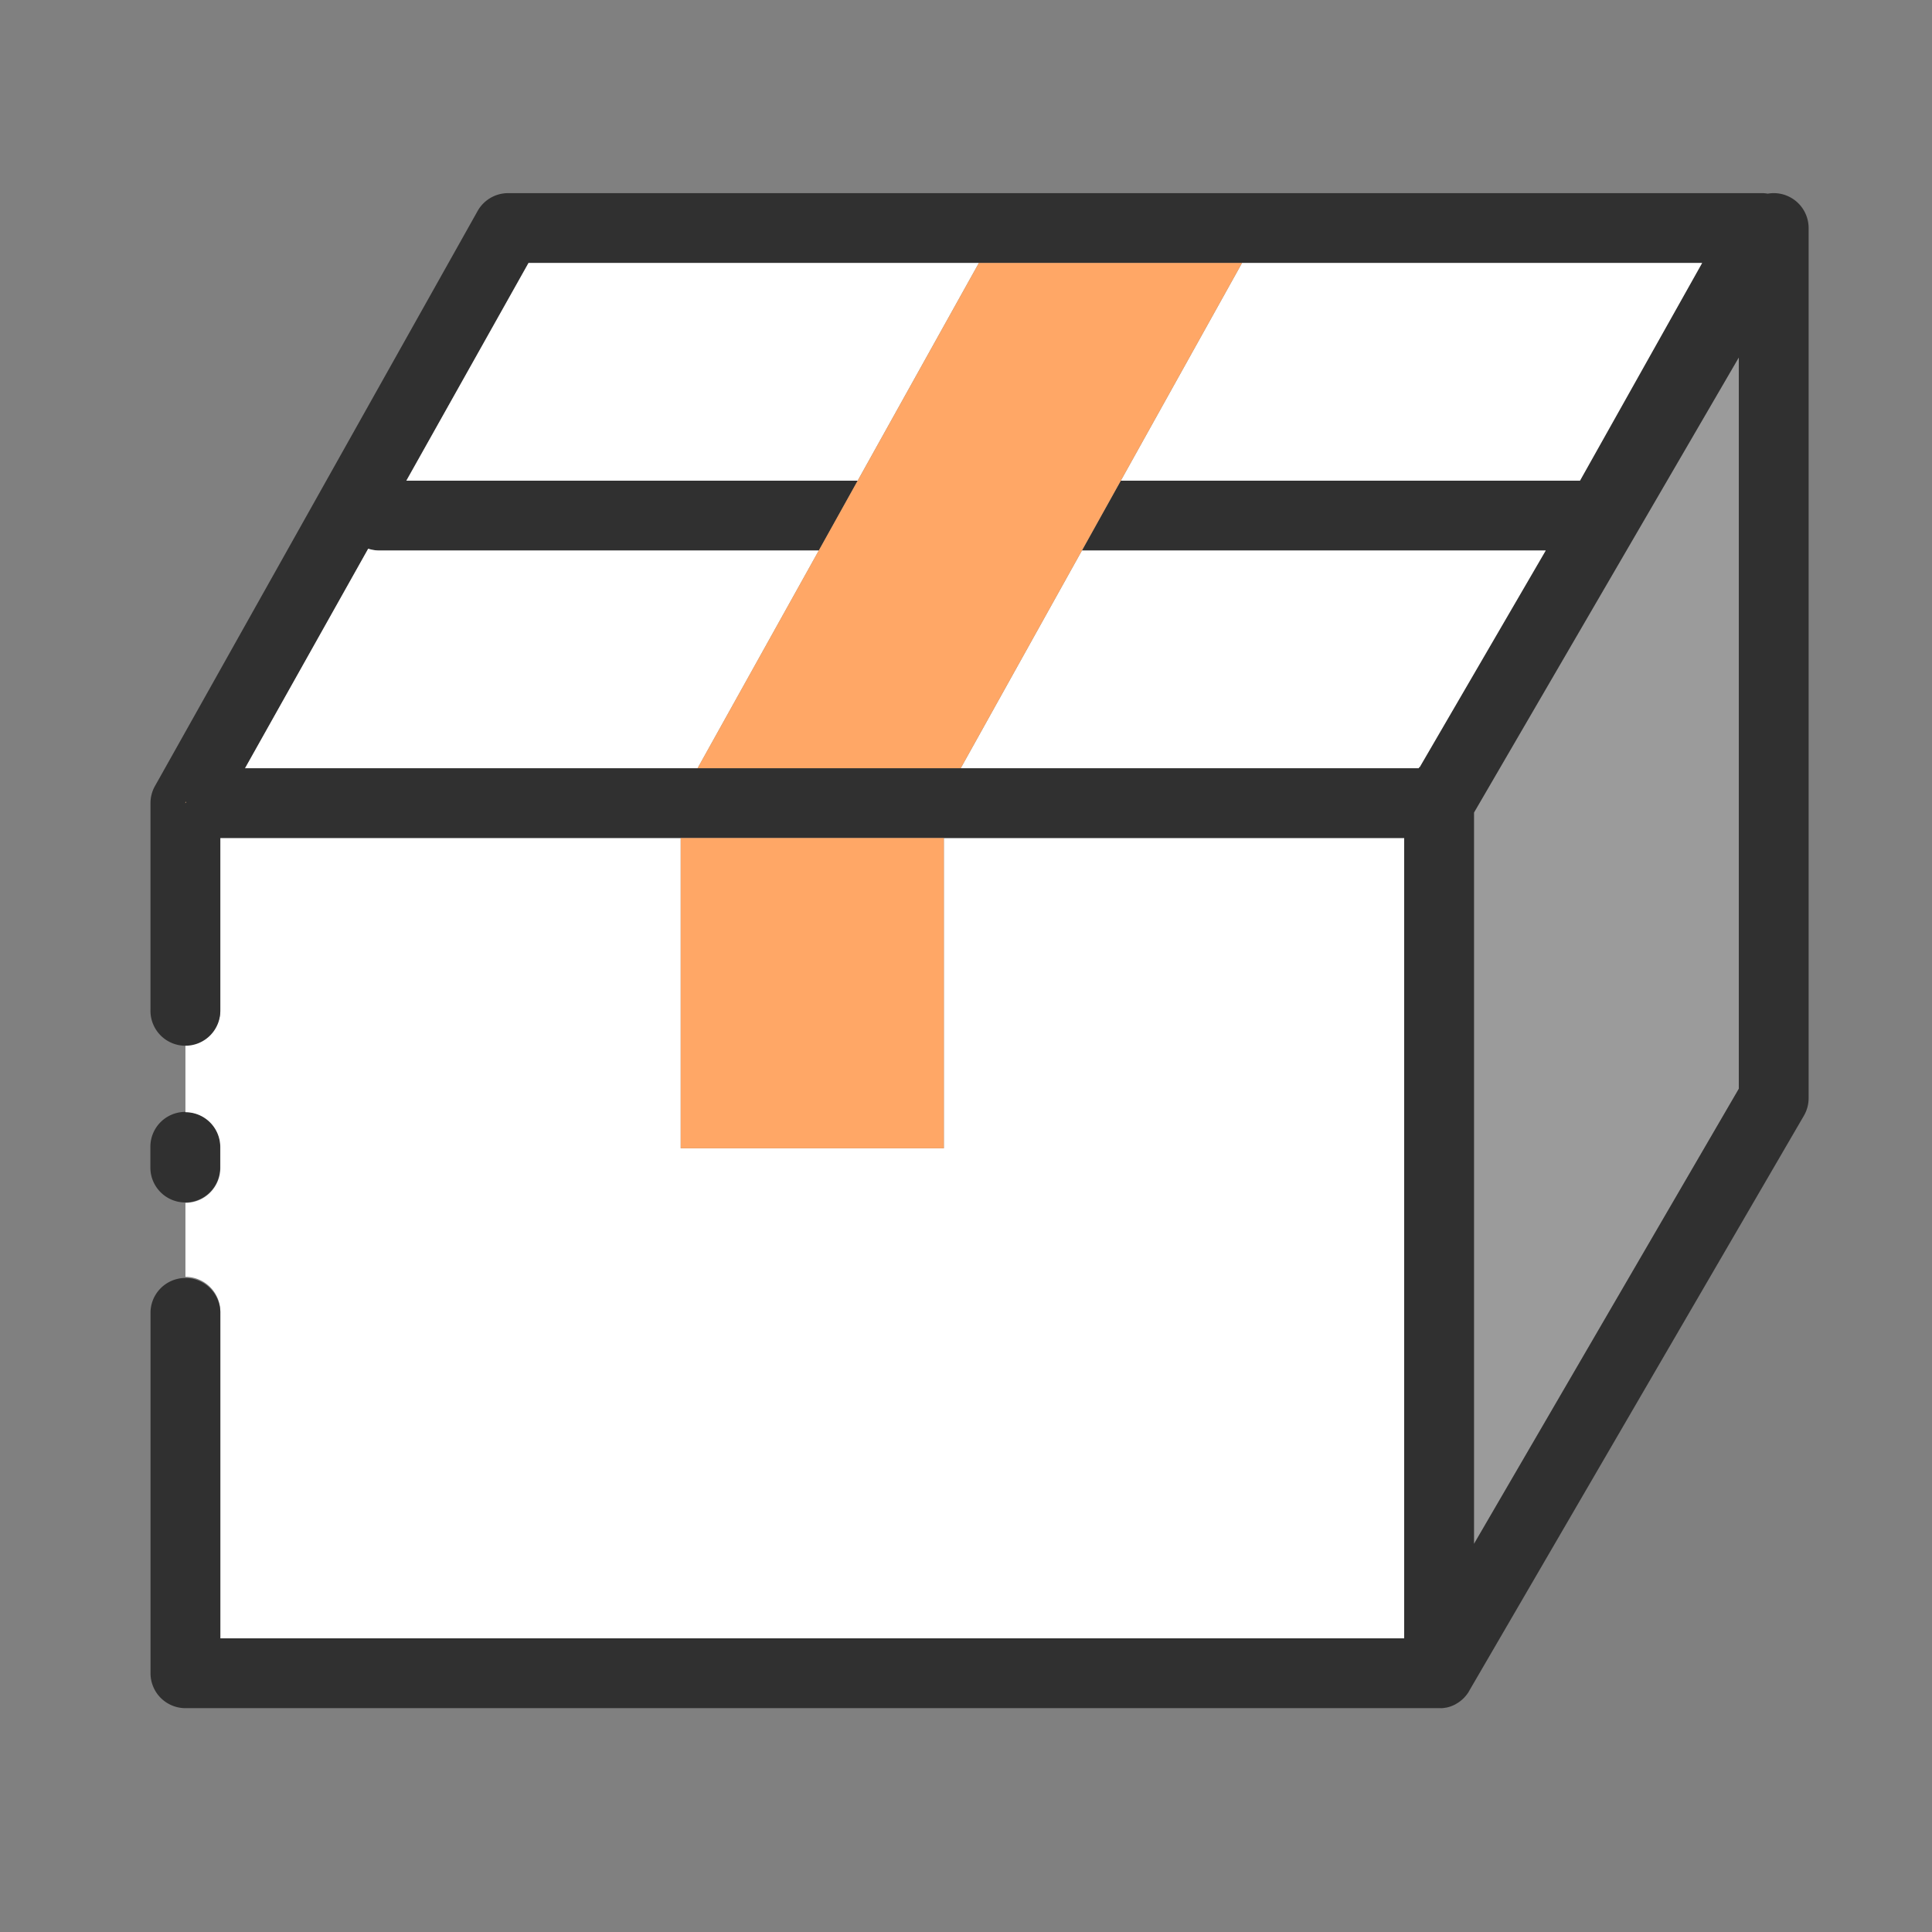 <?xml version="1.0" standalone="no"?><!DOCTYPE svg PUBLIC "-//W3C//DTD SVG 1.1//EN" "http://www.w3.org/Graphics/SVG/1.1/DTD/svg11.dtd"><svg t="1632047186018" class="icon" viewBox="0 0 1024 1024" version="1.1" xmlns="http://www.w3.org/2000/svg" p-id="2990" width="144" height="144" xmlns:xlink="http://www.w3.org/1999/xlink"><rect x="0" y="0" width="1024" height="1024" fill="#808080" stroke="none"/><defs><style type="text/css"></style></defs><path d="M98.28 425.07v0.6l0.33-0.6z" fill="#FFFFFF" p-id="2991"></path><path d="M116.7 607.83v11a18.5 18.5 0 1 1-37 0v-11a18.5 18.5 0 1 1 37 0z" fill="#303030" p-id="2992"></path><path d="M744.25 444.17v424.18H116.78v-173.1a18.5 18.5 0 0 0-18.5-18.5v-39.22a18.49 18.49 0 0 0 18.5-18.5V608a18.5 18.5 0 0 0-18.5-18.5v-35.85a18.51 18.51 0 0 0 18.5-18.51v-91h244v164.47h139.47V444.17zM98.61 425.07l-0.33 0.6v-0.6h0.33z" fill="#FFFFFF" p-id="2993"></path><path d="M98.28 425.07v0.6l0.33-0.6z" fill="#303030" p-id="2994"></path><path d="M921.61 189.45v387.61L781.25 818.27v-387.6l140.36-241.22z" fill="#9B9B9B" p-id="2995"></path><path d="M944.92 103a18.25 18.25 0 0 0-8-0.35 16.17 16.17 0 0 0-3.12-0.28H269.29a18.51 18.51 0 0 0-16.14 9.45L84 413.3l-1.87 3.32a18.44 18.44 0 0 0-2.37 9v109.52a18.51 18.51 0 1 0 37 0v-91h627.49v424.21H116.78v-173.1a18.51 18.51 0 0 0-37 0v191.61a18.51 18.51 0 0 0 18.51 18.5h665.47a2.74 2.74 0 0 0 0.5 0 12 12 0 0 0 1.58-0.19l0.44-0.08a0.65 0.65 0 0 0 0.2 0c0.37-0.07 0.74-0.16 1.1-0.26l0.68-0.19c0.18-0.06 0.36-0.11 0.53-0.18s0.41-0.14 0.6-0.22l0.58-0.24c0.3-0.12 0.58-0.24 0.87-0.39s0.7-0.35 1-0.55 0.53-0.31 0.79-0.48a3.28 3.28 0 0 0 0.31-0.2c0.26-0.16 0.52-0.35 0.77-0.54l0.29-0.22a17.22 17.22 0 0 0 1.82-1.6c0.28-0.29 0.56-0.59 0.82-0.9s0.52-0.61 0.77-0.93 0.59-0.81 0.85-1.22a3.34 3.34 0 0 0 0.25-0.4 0.13 0.13 0 0 0 0-0.09l0.13-0.18L956.1 591.35a18.51 18.51 0 0 0 2.51-9.3V120.87A18.51 18.51 0 0 0 944.92 103zM98.28 425.67v-0.6h0.33z m654.19-19.1h-0.22l-0.33 0.6h-622l0.33-0.6 64.94-115.75a18.53 18.53 0 0 0 5.85 0.95H434l20.61-37H215.38l64.75-115.39h622l-64.71 115.38H594.05l-20.6 37h245.82z m169.14 170.49L781.25 818.28V430.67l140.36-241.22z" fill="#303030" p-id="2996"></path><path d="M360.79 444.17h139.47V608.6H360.79zM98.28 425.07v0.6l0.33-0.6z" fill="#FFA766" p-id="2997"></path><path d="M819.27 291.77l-66.79 114.8h-0.23l-0.33 0.6H509.2l0.33-0.6 63.92-114.8h245.82zM434 291.77l-63.92 114.8-0.33 0.6H129.88l0.33-0.6 64.94-115.75a18.53 18.53 0 0 0 5.85 0.95zM518.84 139.37l-64.25 115.39H215.38l64.75-115.39h238.71zM902.17 139.37l-64.75 115.39H594.05l64.25-115.39h243.87z" fill="#FFFFFF" p-id="2998"></path><path d="M658.3 139.37l-64.25 115.39-20.6 37.01-63.92 114.8-0.33 0.6H369.73l0.33-0.6 63.92-114.8 20.61-37.01 64.25-115.39H658.3z" fill="#FFA766" p-id="2999"></path></svg>
